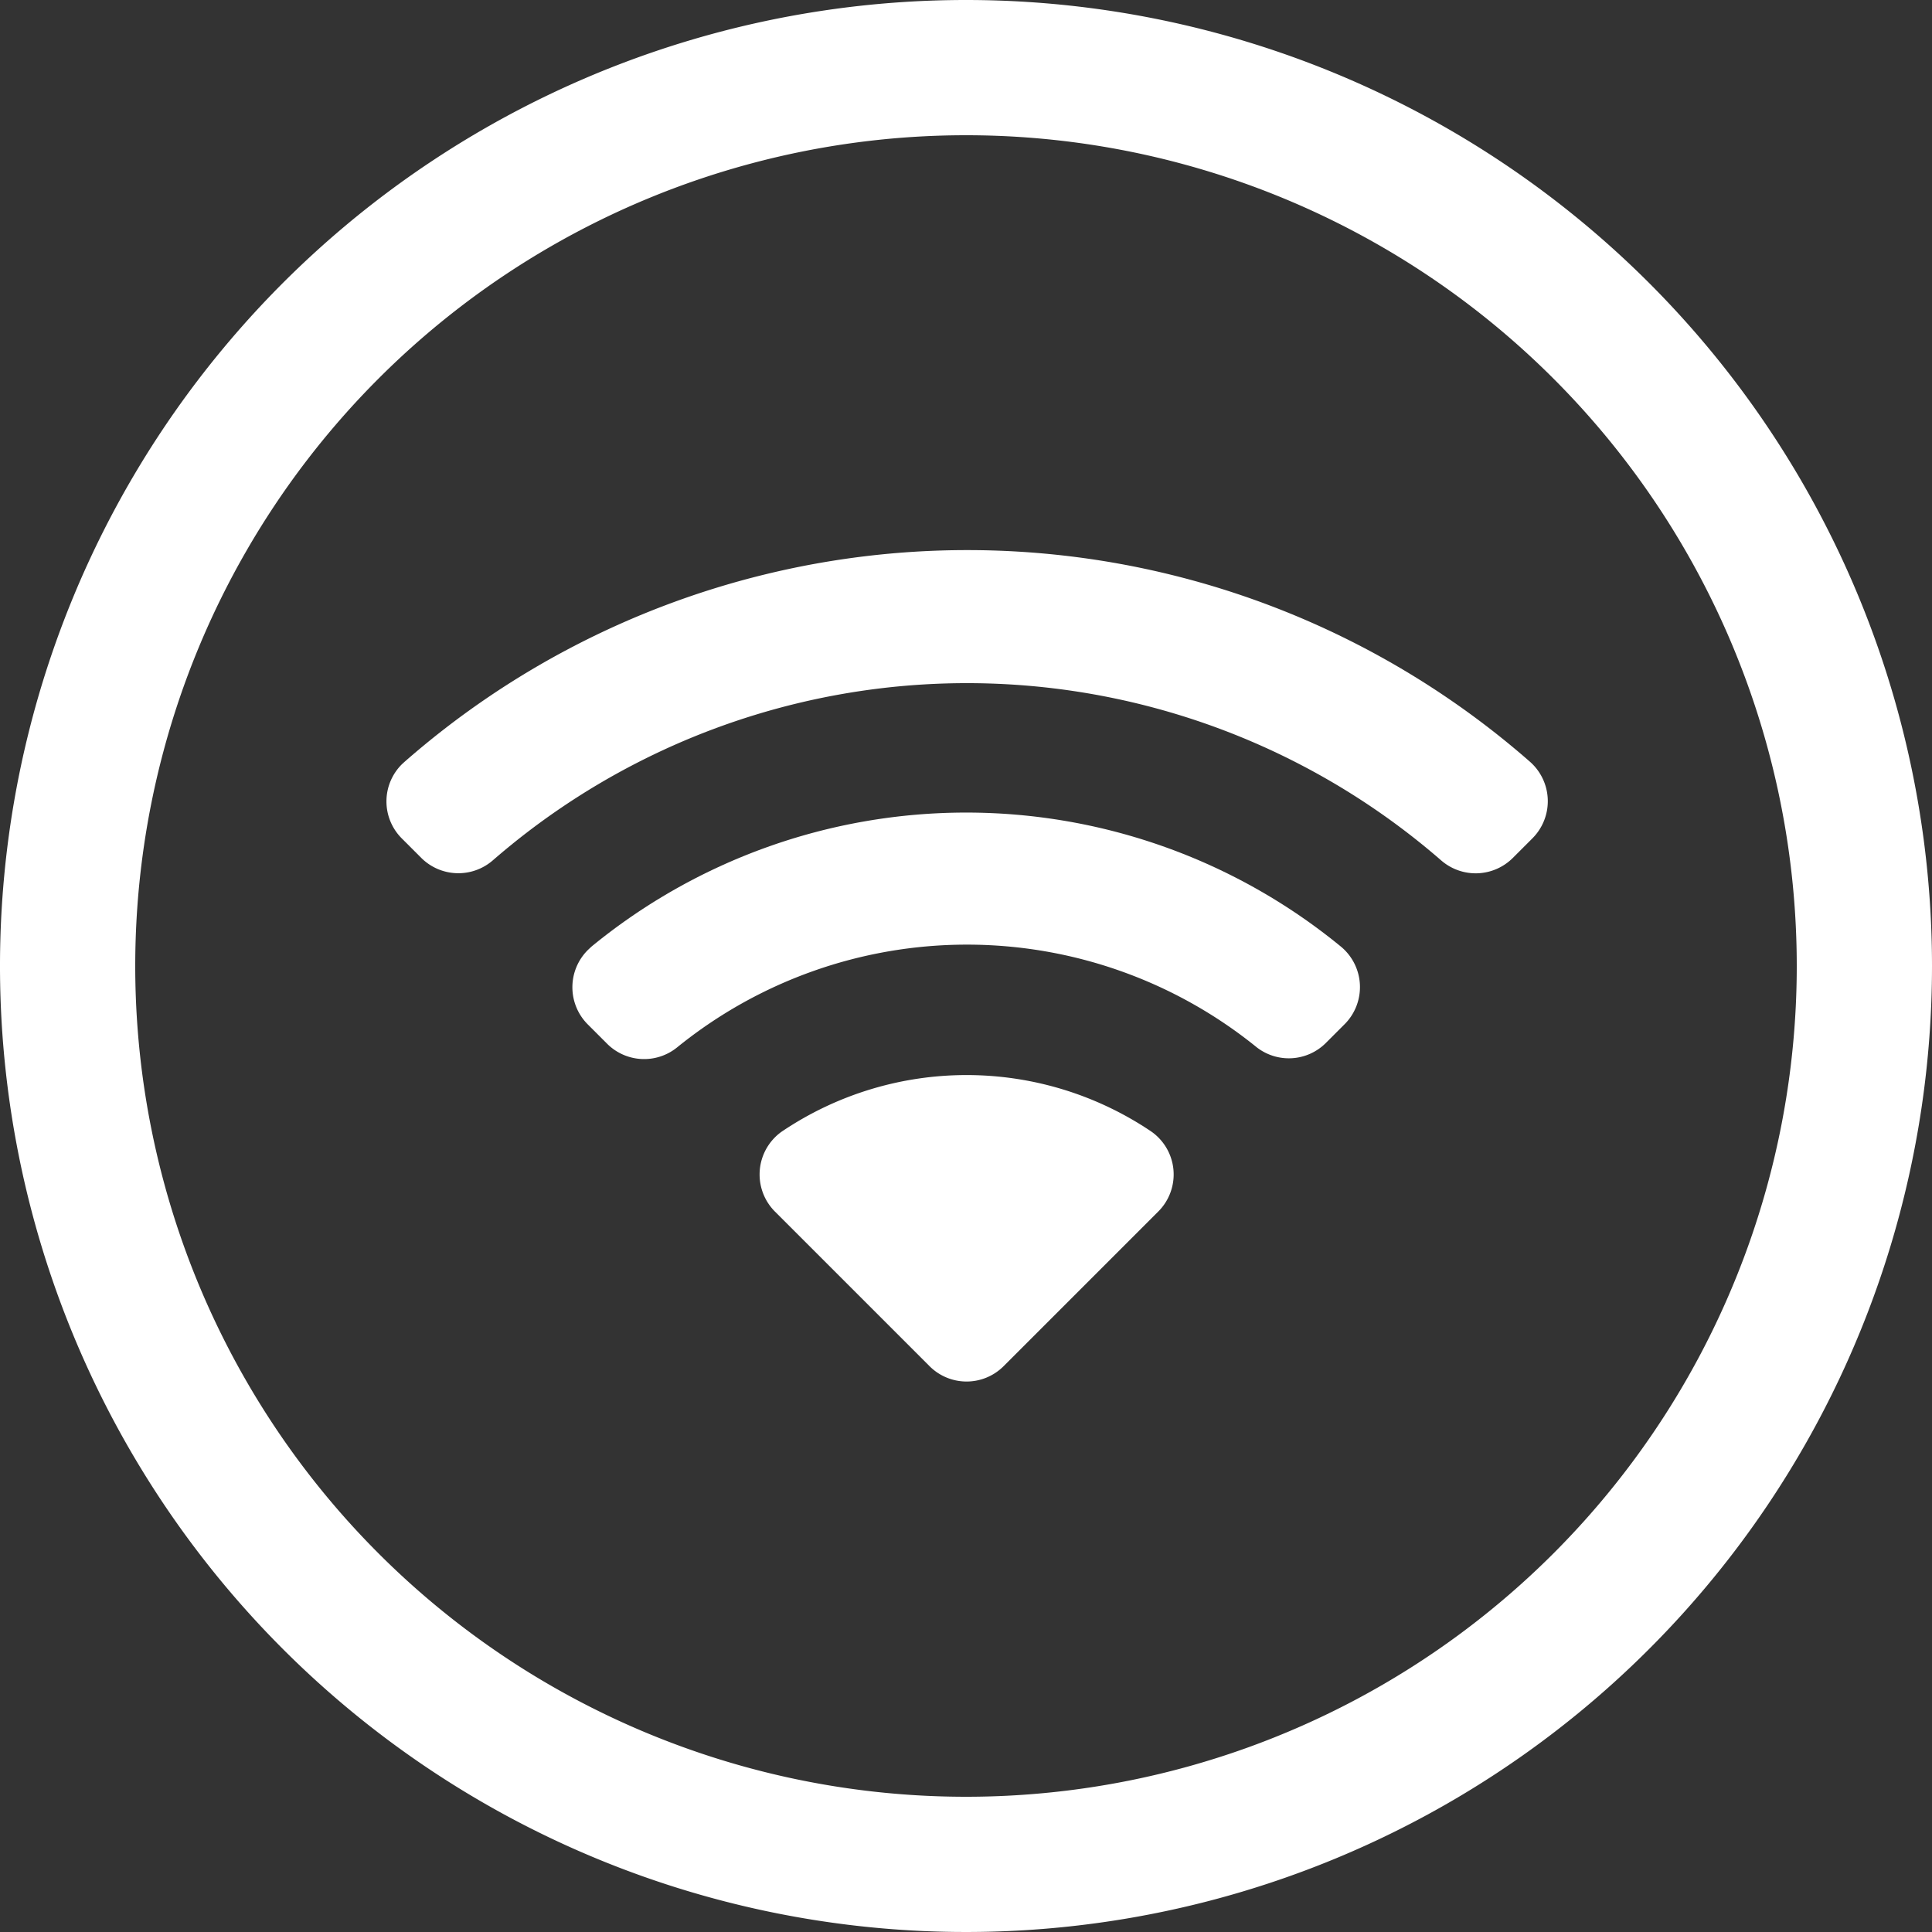 <svg id="Layer_1" data-name="Layer 1" xmlns="http://www.w3.org/2000/svg" viewBox="0 0 100 100"><rect x="0" y="0" width="100" height="100" fill="#333333" stroke="none"/><defs><style>.cls-1{fill:#fff;}</style></defs><title>Untitled-2</title><path class="cls-1" d="M40.51,58.54a2.54,2.54,0,0,0-.4.33,2.72,2.72,0,0,0,0,3.84l8,8a2.71,2.71,0,0,0,3.84,0l8-8a2.71,2.71,0,0,0-.4-4.17A17.1,17.1,0,0,0,40.51,58.54Z"/><path class="cls-1" d="M30.61,49l-0.19.18a2.72,2.72,0,0,0,0,3.84l1,1a2.71,2.71,0,0,0,3.63.19,23.82,23.82,0,0,1,30,0A2.71,2.71,0,0,0,68.61,54l1-1a2.72,2.72,0,0,0-.2-4A30.58,30.58,0,0,0,30.61,49Z"/><path class="cls-1" d="M20.93,39.44l-0.13.12a2.71,2.71,0,0,0,0,3.84l1,1a2.72,2.72,0,0,0,3.71.13,37.42,37.42,0,0,1,49.08,0,2.72,2.72,0,0,0,3.71-.12l1-1a2.72,2.72,0,0,0-.13-4A44.19,44.19,0,0,0,20.93,39.44Z"/><path class="cls-1" d="M50,7A43,43,0,1,1,7,50,43,43,0,0,1,50,7m0-7a50,50,0,1,0,50,50A50,50,0,0,0,50,0h0Z"/></svg>